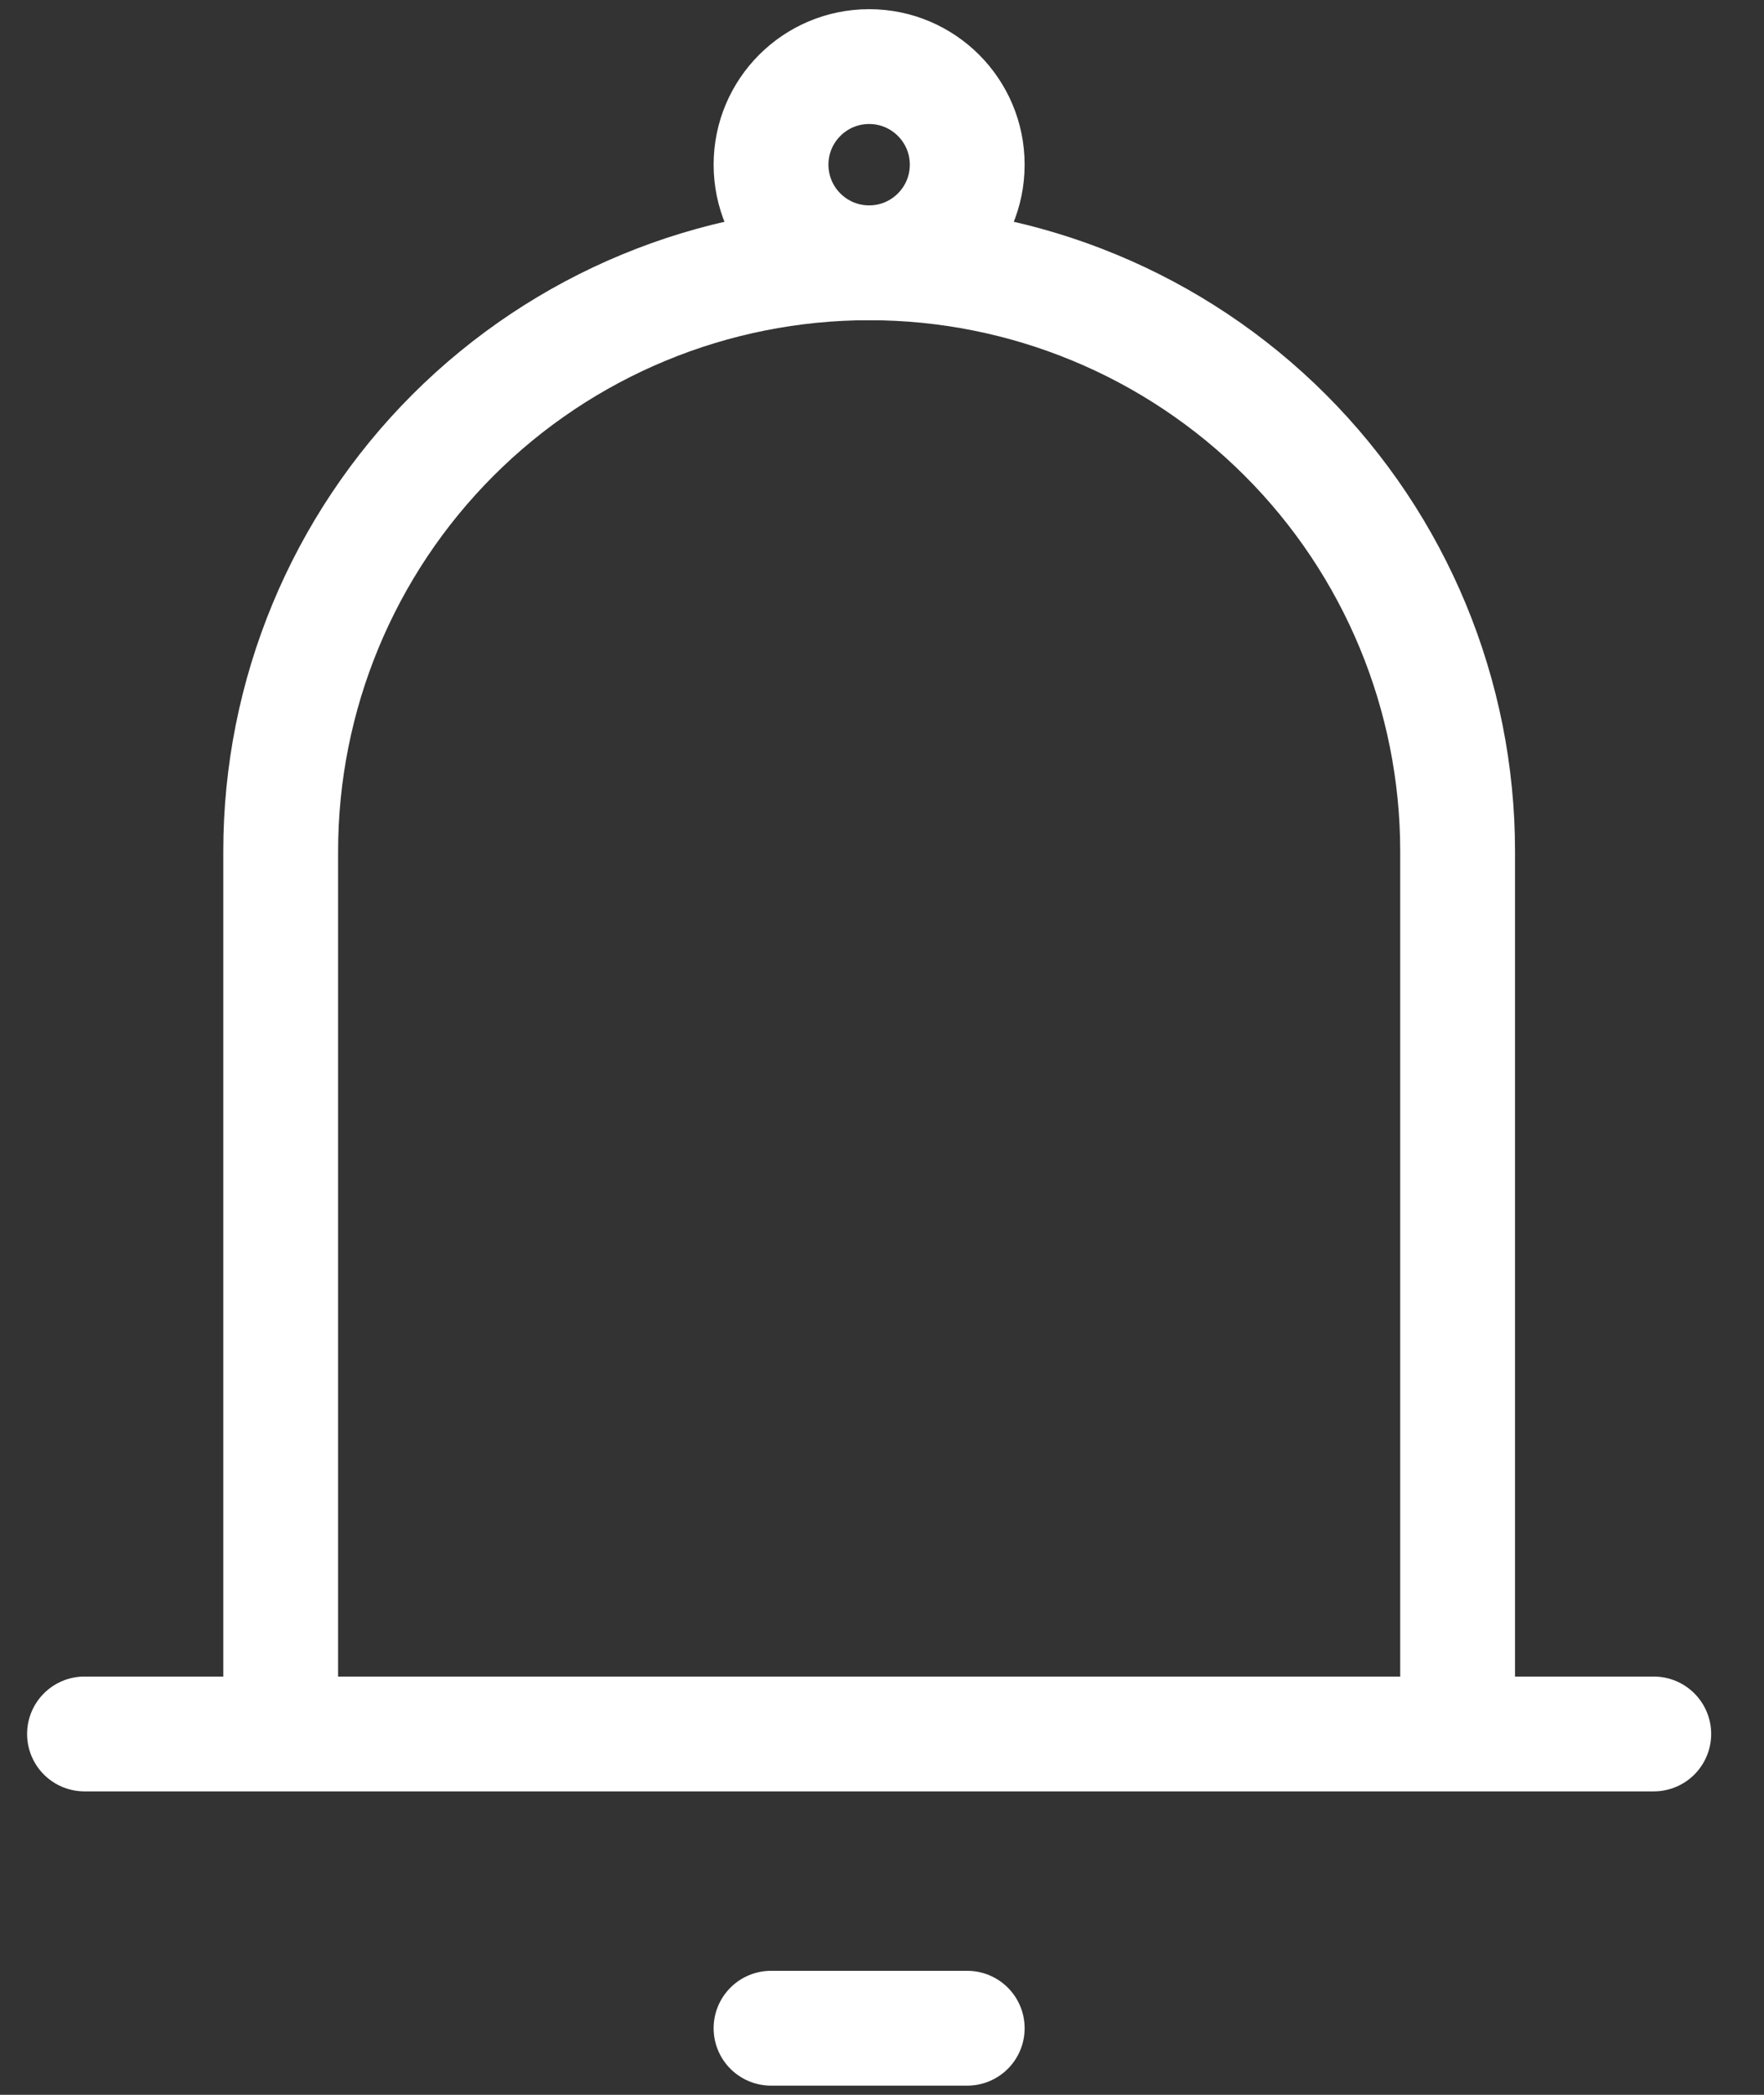 <svg width="32" height="38" viewBox="0 0 32 38" fill="none" xmlns="http://www.w3.org/2000/svg">
    <rect x="0" y="0" width="32" height="38" fill="#333333" stroke="none"/>
    <path d="M5.092 31.454V15.442C5.092 12.61 6.216 9.895 8.218 7.893C10.22 5.891 12.935 4.767 15.767 4.767C18.598 4.767 21.313 5.891 23.315 7.893C25.317 9.895 26.442 12.61 26.442 15.442V31.454M5.092 31.454H26.442M5.092 31.454H1.533M26.442 31.454H30M13.987 36.792H17.546" stroke="white" stroke-width="2.083" stroke-linecap="round" stroke-linejoin="round"/>
    <path d="M15.767 4.767C16.749 4.767 17.546 3.97 17.546 2.987C17.546 2.005 16.749 1.208 15.767 1.208C14.784 1.208 13.987 2.005 13.987 2.987C13.987 3.97 14.784 4.767 15.767 4.767Z" stroke="white" stroke-width="2.083"/>
</svg>
